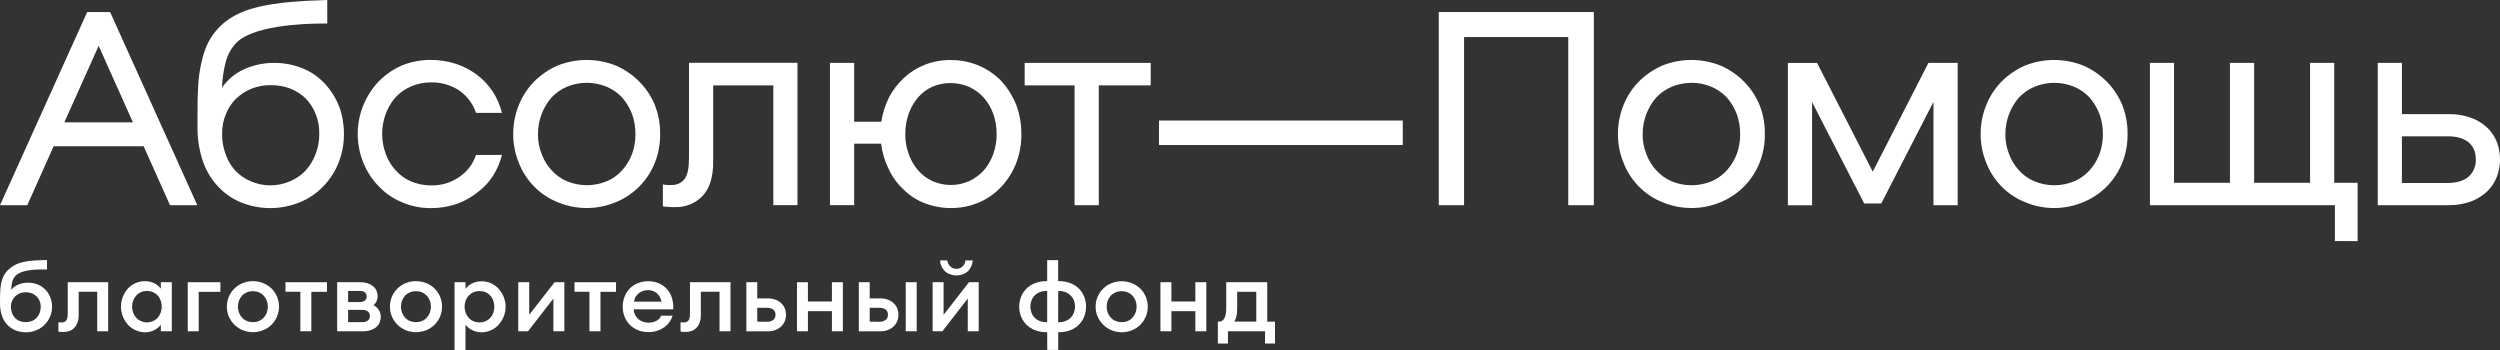 <svg width="500" height="70" viewBox="0 0 500 70" fill="none" xmlns="http://www.w3.org/2000/svg">
<rect x="0" y="0" width="500" height="70" fill="#333333" stroke="none"/>
<path d="M22.019 2.408L39.464 41.04H34.001L28.732 29.258H10.725L5.455 41.04H0L17.441 2.408H22.019ZM26.585 24.463L19.732 9.167L12.868 24.463H26.585Z" fill="white"/>
<path d="M48.047 40.41C46.286 39.672 44.711 38.544 43.438 37.109C42.121 35.649 41.125 33.922 40.515 32.044C39.821 29.934 39.479 27.722 39.503 25.498V22.596C39.503 18.238 39.619 15.62 40.181 12.991C40.677 10.661 41.274 8.804 42.566 6.983C43.757 5.302 45.334 3.939 47.161 3.013C51.377 0.743 57.84 0.402 61.276 0.167L65.453 0V4.703H64.82C60.675 4.703 50.066 5.08 46.951 8.914C46.098 9.889 45.486 11.054 45.166 12.315C44.723 14.02 44.464 15.769 44.393 17.53C45.579 15.832 47.216 14.51 49.114 13.717C50.897 12.969 52.806 12.582 54.735 12.578C56.758 12.555 58.764 12.942 60.637 13.717C62.303 14.403 63.8 15.452 65.021 16.79C66.219 18.104 67.171 19.628 67.831 21.287C68.461 23.018 68.785 24.848 68.787 26.694C68.812 28.68 68.454 30.652 67.733 32.499C67.044 34.264 66.012 35.871 64.698 37.223C63.384 38.613 61.794 39.704 60.032 40.425C56.197 42.018 51.896 42.018 48.061 40.425L48.047 40.41ZM57.995 36.255C59.158 35.777 60.211 35.06 61.086 34.15C61.965 33.192 62.652 32.071 63.11 30.849C63.626 29.527 63.879 28.115 63.855 26.694C63.876 25.352 63.628 24.021 63.124 22.781C62.67 21.637 62.002 20.594 61.157 19.707C60.261 18.85 59.211 18.174 58.065 17.715C56.829 17.251 55.52 17.019 54.201 17.032C52.835 17.003 51.478 17.255 50.211 17.772C49.062 18.251 48.013 18.946 47.119 19.821C46.255 20.692 45.585 21.74 45.152 22.895C44.651 24.101 44.403 25.399 44.421 26.708C44.388 28.128 44.631 29.541 45.138 30.866C45.541 32.086 46.203 33.203 47.076 34.137C47.95 35.071 49.015 35.8 50.197 36.273C51.417 36.803 52.732 37.074 54.061 37.07C55.418 37.072 56.761 36.795 58.009 36.255H57.995Z" fill="white"/>
<path d="M80.311 40.41C78.567 39.689 76.995 38.597 75.702 37.209C74.401 35.867 73.37 34.282 72.667 32.542C71.168 28.86 71.168 24.727 72.667 21.045C73.383 19.294 74.412 17.693 75.702 16.321C77.025 14.969 78.589 13.882 80.311 13.119C82.186 12.355 84.191 11.968 86.213 11.981C87.911 11.982 89.599 12.251 91.215 12.778C92.703 13.279 94.105 14.008 95.374 14.941C96.609 15.87 97.678 17.006 98.536 18.299C99.38 19.61 100.006 21.051 100.391 22.567H95.206C94.594 20.768 93.433 19.213 91.889 18.128C90.207 17.007 88.227 16.431 86.213 16.477C84.843 16.466 83.485 16.737 82.222 17.274C81.056 17.773 80.004 18.509 79.131 19.437C78.275 20.401 77.607 21.521 77.163 22.738C76.189 25.342 76.189 28.216 77.163 30.82C77.594 32.026 78.264 33.13 79.131 34.064C79.986 35.027 81.042 35.785 82.222 36.284C83.485 36.821 84.843 37.092 86.213 37.081C88.236 37.135 90.224 36.537 91.889 35.373C93.442 34.323 94.608 32.782 95.206 30.991H100.394C100.01 32.507 99.383 33.949 98.539 35.26C97.695 36.547 96.623 37.667 95.378 38.561C94.127 39.549 92.719 40.315 91.215 40.827C89.599 41.354 87.911 41.623 86.213 41.623C84.183 41.64 82.173 41.227 80.311 40.41Z" fill="white"/>
<path d="M111.466 40.41C109.72 39.704 108.136 38.642 106.812 37.291C105.487 35.94 104.451 34.329 103.765 32.556C103.016 30.735 102.634 28.78 102.641 26.807C102.639 24.817 103.021 22.845 103.765 21.002C104.468 19.262 105.499 17.676 106.801 16.335C108.144 14.982 109.727 13.896 111.466 13.133C115.238 11.616 119.44 11.616 123.213 13.133C124.952 13.896 126.534 14.982 127.878 16.335C129.196 17.674 130.246 19.259 130.969 21.002C131.69 22.849 132.048 24.821 132.023 26.807C132.054 28.776 131.695 30.73 130.969 32.556C130.262 34.324 129.212 35.93 127.881 37.279C126.55 38.628 124.965 39.693 123.22 40.41C121.36 41.199 119.363 41.606 117.346 41.606C115.329 41.606 113.333 41.199 111.473 40.41H111.466ZM121.358 36.255C122.538 35.757 123.594 34.999 124.449 34.036C125.297 33.087 125.964 31.987 126.416 30.791C126.877 29.516 127.105 28.166 127.091 26.807C127.1 25.45 126.872 24.101 126.416 22.823C125.951 21.617 125.286 20.501 124.449 19.522C123.576 18.594 122.524 17.858 121.358 17.359C118.804 16.296 115.94 16.292 113.384 17.349C112.218 17.847 111.165 18.583 110.292 19.512C108.552 21.529 107.593 24.118 107.594 26.797C107.571 28.161 107.819 29.516 108.325 30.781C108.756 31.987 109.425 33.091 110.292 34.025C111.148 34.988 112.203 35.746 113.384 36.245C115.941 37.307 118.808 37.307 121.365 36.245L121.358 36.255Z" fill="white"/>
<path d="M133.698 41.378C133.32 41.377 132.944 41.339 132.574 41.264V36.882C132.869 36.947 133.171 36.986 133.473 36.995H134.372C134.858 37.015 135.34 36.917 135.78 36.709C136.22 36.501 136.605 36.189 136.902 35.8C137.52 35.06 137.801 33.58 137.801 31.418V12.564H159.496V41.022H154.663V17.075H142.635V32.442C142.635 35.459 141.904 37.735 140.499 39.201C139.797 39.924 138.956 40.495 138.028 40.876C137.1 41.258 136.104 41.443 135.103 41.421C134.634 41.436 134.165 41.422 133.698 41.378Z" fill="white"/>
<path d="M184.935 40.638C183.354 40.043 181.916 39.111 180.72 37.906C179.466 36.756 178.453 35.363 177.741 33.808C176.942 32.221 176.428 30.502 176.224 28.732H170.828V41.026H165.994V12.568H170.828V24.349H176.266C176.525 22.624 177.056 20.952 177.84 19.398C178.613 17.948 179.625 16.642 180.832 15.538C182.064 14.406 183.493 13.518 185.048 12.92C186.681 12.292 188.416 11.984 190.163 12.013C192.113 12 194.045 12.387 195.843 13.151C197.531 13.885 199.059 14.949 200.339 16.282C201.576 17.673 202.565 19.271 203.262 21.006C203.943 22.863 204.286 24.83 204.274 26.811C204.291 28.774 203.948 30.723 203.262 32.559C202.591 34.302 201.599 35.901 200.339 37.269C199.077 38.642 197.546 39.733 195.843 40.471C194.045 41.235 192.113 41.622 190.163 41.609C188.376 41.611 186.605 41.282 184.935 40.638ZM193.876 36.202C194.981 35.685 195.974 34.95 196.795 34.039C197.61 33.085 198.24 31.985 198.653 30.795C199.113 29.519 199.342 28.169 199.328 26.811C199.337 25.434 199.109 24.067 198.653 22.77C198.228 21.599 197.599 20.514 196.795 19.568C195.974 18.658 194.981 17.922 193.876 17.406C192.706 16.89 191.446 16.619 190.17 16.609C188.895 16.599 187.63 16.851 186.453 17.349C185.354 17.851 184.376 18.589 183.587 19.512C182.774 20.466 182.145 21.567 181.732 22.756C181.276 24.053 181.048 25.42 181.057 26.797C181.043 28.155 181.271 29.505 181.732 30.781C182.145 31.97 182.774 33.07 183.587 34.025C184.375 34.953 185.353 35.695 186.453 36.202C187.621 36.728 188.886 37 190.164 37C191.443 37 192.707 36.728 193.876 36.202Z" fill="white"/>
<path d="M204.933 17.075V12.579H230.141V17.075H219.757V41.036H214.913V17.075H204.933Z" fill="white"/>
<path d="M280.554 24.108V29.006H231.795V24.108H280.554Z" fill="white"/>
<path d="M292.813 7.413V41.036H287.755V2.408H318.766V41.04H313.652V7.413H292.813Z" fill="white"/>
<path d="M332.409 40.41C330.663 39.704 329.079 38.642 327.755 37.291C326.431 35.94 325.394 34.329 324.709 32.556C323.959 30.735 323.577 28.78 323.585 26.807C323.583 24.817 323.965 22.845 324.709 21.002C325.412 19.262 326.443 17.676 327.744 16.335C329.088 14.982 330.67 13.896 332.409 13.133C336.181 11.616 340.384 11.616 344.156 13.133C345.895 13.896 347.477 14.982 348.821 16.335C350.14 17.674 351.19 19.259 351.912 21.002C352.634 22.849 352.991 24.821 352.966 26.807C352.997 28.776 352.639 30.73 351.912 32.556C351.206 34.323 350.156 35.929 348.826 37.278C347.495 38.627 345.911 39.693 344.167 40.41C342.306 41.199 340.31 41.606 338.293 41.606C336.276 41.606 334.28 41.199 332.42 40.41H332.409ZM342.301 36.255C343.481 35.757 344.537 34.999 345.392 34.036C346.24 33.087 346.907 31.987 347.36 30.791C347.82 29.516 348.048 28.166 348.034 26.807C348.044 25.45 347.815 24.101 347.36 22.823C346.895 21.617 346.229 20.501 345.392 19.522C344.52 18.594 343.467 17.858 342.301 17.359C339.744 16.297 336.877 16.297 334.32 17.359C333.154 17.858 332.102 18.594 331.229 19.522C329.488 21.54 328.529 24.128 328.531 26.807C328.507 28.172 328.756 29.527 329.261 30.791C329.692 31.997 330.362 33.101 331.229 34.036C332.084 34.999 333.14 35.757 334.32 36.255C336.877 37.318 339.744 37.318 342.301 36.255Z" fill="white"/>
<path d="M374.552 34.328L385.685 12.579H391.534V41.036H386.693V20.38L376.253 40.691H372.838L362.412 20.415V41.047H357.578V12.589H363.417L374.552 34.328Z" fill="white"/>
<path d="M404.953 40.41C403.207 39.704 401.623 38.642 400.299 37.291C398.974 35.94 397.937 34.329 397.252 32.556C396.503 30.735 396.121 28.78 396.128 26.807C396.126 24.817 396.508 22.845 397.252 21.002C397.955 19.262 398.986 17.676 400.287 16.335C401.631 14.982 403.214 13.896 404.953 13.133C408.725 11.616 412.927 11.616 416.7 13.133C418.439 13.896 420.021 14.982 421.365 16.335C422.683 17.674 423.733 19.259 424.456 21.002C425.177 22.849 425.535 24.821 425.51 26.807C425.54 28.776 425.182 30.73 424.456 32.556C423.748 34.324 422.697 35.931 421.365 37.28C420.032 38.629 418.446 39.694 416.7 40.41C414.839 41.199 412.843 41.606 410.826 41.606C408.809 41.606 406.813 41.199 404.953 40.41ZM414.845 36.255C416.025 35.757 417.081 34.999 417.936 34.036C418.784 33.087 419.451 31.987 419.903 30.791C420.364 29.516 420.592 28.166 420.578 26.807C420.587 25.45 420.359 24.101 419.903 22.823C419.438 21.617 418.773 20.501 417.936 19.522C417.063 18.594 416.011 17.858 414.845 17.359C412.288 16.297 409.42 16.297 406.863 17.359C405.697 17.858 404.645 18.594 403.772 19.522C402.031 21.54 401.073 24.128 401.074 26.807C401.051 28.172 401.299 29.527 401.805 30.791C402.236 31.997 402.905 33.101 403.772 34.036C404.627 34.999 405.683 35.757 406.863 36.255C409.42 37.318 412.288 37.318 414.845 36.255Z" fill="white"/>
<path d="M466.983 48.208V41.036H429.986V12.579H434.805V36.558H445.99V12.579H450.824V36.558H462.009V12.579H466.843V36.558H471.522V48.226L466.983 48.208Z" fill="white"/>
<path d="M480.384 12.579V22.823H489.714C491.304 22.794 492.886 23.065 494.379 23.62C495.576 24.071 496.667 24.768 497.583 25.669C498.403 26.488 499.036 27.479 499.438 28.572C499.814 29.63 500.005 30.748 500 31.873C500.01 32.999 499.819 34.117 499.438 35.174C499.038 36.285 498.405 37.294 497.583 38.134C496.649 39.053 495.54 39.77 494.323 40.24C492.83 40.795 491.248 41.066 489.658 41.036H475.55V12.579H480.384ZM489.489 36.597C491.288 36.597 492.693 36.199 493.705 35.345C494.188 34.913 494.57 34.377 494.822 33.776C495.075 33.175 495.193 32.525 495.166 31.873C495.166 30.393 494.66 29.255 493.705 28.458C492.749 27.661 491.344 27.263 489.545 27.263H480.384V36.597H489.489Z" fill="white"/>
<path d="M2.972 66.02C2.355 65.759 1.807 65.359 1.373 64.854C0.895 64.331 0.547 63.706 0.356 63.028C0.11 62.268 -0.01 61.473 0.001 60.674V59.879C0.033 58.218 0.033 57.458 0.313 56.341C0.452 55.72 0.711 55.132 1.078 54.61C1.643 53.859 2.388 53.258 3.246 52.858C4.874 52.158 6.857 52.077 8.101 52.038L9.399 52V53.888C8.006 53.888 4.536 53.752 3.136 55.129C2.826 55.45 2.599 55.841 2.475 56.267C2.322 56.815 2.247 57.381 2.251 57.949C2.656 57.47 3.177 57.099 3.765 56.87C4.331 56.651 4.934 56.538 5.542 56.537C6.238 56.521 6.929 56.648 7.572 56.908C8.15 57.154 8.672 57.512 9.107 57.959C9.525 58.394 9.849 58.908 10.06 59.469C10.29 60.059 10.41 60.684 10.415 61.315C10.418 62.002 10.283 62.681 10.017 63.316C9.766 63.924 9.394 64.477 8.923 64.941C8.457 65.419 7.893 65.794 7.27 66.041C6.615 66.319 5.91 66.46 5.197 66.455C4.433 66.464 3.675 66.316 2.972 66.02ZM6.356 64.216C6.713 64.079 7.034 63.865 7.295 63.589C7.561 63.3 7.776 62.968 7.931 62.608C8.078 62.199 8.151 61.767 8.148 61.333C8.149 60.943 8.075 60.557 7.931 60.194C7.793 59.848 7.582 59.534 7.312 59.273C7.042 59.015 6.725 58.808 6.378 58.663C5.989 58.52 5.577 58.446 5.162 58.446C4.748 58.443 4.337 58.517 3.95 58.663C3.599 58.809 3.281 59.022 3.015 59.29C2.754 59.56 2.545 59.873 2.396 60.215C2.253 60.571 2.178 60.95 2.176 61.333C2.174 61.767 2.248 62.199 2.396 62.608C2.536 62.972 2.746 63.305 3.015 63.589C3.274 63.866 3.593 64.081 3.95 64.216C4.331 64.36 4.736 64.432 5.144 64.43C5.555 64.43 5.964 64.357 6.349 64.216H6.356Z" fill="white"/>
<path d="M11.681 66.314V64.451C11.792 64.469 11.905 64.476 12.018 64.472C12.123 64.486 12.229 64.492 12.335 64.489C12.503 64.5 12.671 64.471 12.827 64.407C12.982 64.343 13.12 64.244 13.23 64.118C13.451 63.862 13.55 63.393 13.55 62.668V56.446H21.633V66.255H19.444V58.348H15.736V63C15.75 63.514 15.669 64.025 15.498 64.51C15.358 64.898 15.142 65.255 14.862 65.561C14.596 65.84 14.269 66.055 13.906 66.192C13.536 66.323 13.144 66.389 12.751 66.385C12.393 66.399 12.034 66.375 11.681 66.314Z" fill="white"/>
<path d="M27.093 66.02C26.506 65.771 25.982 65.395 25.561 64.92C24.894 64.17 24.449 63.254 24.273 62.272C24.098 61.29 24.199 60.279 24.566 59.35C24.799 58.754 25.136 58.203 25.561 57.721C25.993 57.259 26.514 56.886 27.093 56.624C27.688 56.363 28.333 56.229 28.984 56.232C29.655 56.225 30.318 56.38 30.914 56.684C31.407 56.938 31.835 57.297 32.169 57.735V56.446H34.359V66.255H32.169V64.938C31.841 65.381 31.411 65.741 30.914 65.989C30.323 66.309 29.658 66.472 28.984 66.462C28.328 66.457 27.682 66.306 27.093 66.02ZM30.598 64.216C30.956 64.064 31.275 63.835 31.533 63.547C31.797 63.263 32 62.929 32.13 62.566C32.424 61.768 32.424 60.894 32.13 60.096C32.005 59.729 31.805 59.391 31.541 59.104C31.278 58.817 30.956 58.587 30.598 58.429C30.213 58.27 29.8 58.19 29.382 58.194C28.972 58.188 28.565 58.268 28.188 58.429C27.836 58.589 27.518 58.815 27.253 59.094C26.988 59.388 26.779 59.728 26.638 60.096C26.344 60.894 26.344 61.768 26.638 62.566C26.774 62.93 26.983 63.264 27.253 63.547C27.507 63.839 27.828 64.068 28.188 64.216C28.561 64.392 28.97 64.479 29.382 64.472C29.802 64.478 30.217 64.39 30.598 64.216Z" fill="white"/>
<path d="M44.08 56.446V58.365H39.74V66.255H37.551V56.446H44.08Z" fill="white"/>
<path d="M48.538 66.041C47.292 65.519 46.299 64.54 45.769 63.312C45.503 62.685 45.368 62.012 45.371 61.333C45.37 60.646 45.505 59.965 45.769 59.329C46.029 58.72 46.409 58.168 46.885 57.703C47.356 57.237 47.918 56.87 48.538 56.624C49.187 56.36 49.883 56.227 50.585 56.232C51.288 56.229 51.985 56.362 52.636 56.624C53.259 56.876 53.827 57.242 54.31 57.703C54.772 58.175 55.143 58.726 55.405 59.329C55.667 59.965 55.802 60.646 55.803 61.333C55.803 62.012 55.667 62.685 55.402 63.312C55.147 63.926 54.772 64.483 54.296 64.952C53.821 65.42 53.255 65.791 52.633 66.041C51.981 66.302 51.285 66.435 50.582 66.434C49.881 66.436 49.186 66.303 48.538 66.041ZM51.801 64.195C52.159 64.045 52.479 63.818 52.736 63.529C53.005 63.245 53.215 62.912 53.354 62.548C53.643 61.762 53.643 60.9 53.354 60.114C53.211 59.747 53.002 59.408 52.736 59.115C52.471 58.84 52.153 58.619 51.801 58.467C51.023 58.153 50.151 58.153 49.373 58.467C49.011 58.614 48.685 58.835 48.417 59.115C48.152 59.409 47.943 59.747 47.798 60.114C47.509 60.9 47.509 61.762 47.798 62.548C47.939 62.911 48.149 63.245 48.417 63.529C48.677 63.823 49.005 64.051 49.373 64.195C50.151 64.509 51.023 64.509 51.801 64.195Z" fill="white"/>
<path d="M57.097 58.348V56.446H65.397V58.365H62.269V66.255H60.079V58.348H57.097Z" fill="white"/>
<path d="M71.984 56.446C72.516 56.44 73.047 56.512 73.558 56.659C73.958 56.794 74.329 57.001 74.653 57.269C74.939 57.514 75.163 57.823 75.307 58.169C75.451 58.511 75.526 58.878 75.527 59.248C75.531 59.587 75.459 59.922 75.318 60.23C75.177 60.539 74.969 60.813 74.71 61.035C75.144 61.268 75.511 61.605 75.776 62.016C76.029 62.416 76.16 62.879 76.153 63.351C76.158 63.72 76.09 64.086 75.954 64.43C75.823 64.784 75.604 65.101 75.318 65.351C74.996 65.642 74.616 65.863 74.202 65.999C73.673 66.185 73.113 66.272 72.552 66.255H67.434V56.446H71.984ZM72.94 60.152C73.065 60.045 73.165 59.912 73.234 59.763C73.303 59.614 73.338 59.452 73.338 59.289C73.338 59.125 73.303 58.963 73.234 58.814C73.165 58.665 73.065 58.533 72.94 58.425C72.674 58.272 72.373 58.191 72.065 58.19H69.62V60.408H72.051C72.368 60.406 72.677 60.31 72.94 60.135V60.152ZM73.576 64.114C73.708 64.005 73.813 63.866 73.882 63.71C73.951 63.554 73.983 63.384 73.974 63.214C73.984 63.04 73.954 62.866 73.885 62.706C73.816 62.545 73.71 62.403 73.576 62.289C73.279 62.068 72.913 61.958 72.542 61.977H69.62V64.43H72.527C72.906 64.448 73.279 64.33 73.576 64.097V64.114Z" fill="white"/>
<path d="M81.147 66.041C79.901 65.52 78.909 64.541 78.382 63.312C78.116 62.685 77.981 62.012 77.984 61.333C77.983 60.646 78.118 59.965 78.382 59.329C78.641 58.721 79.019 58.168 79.494 57.703C79.966 57.238 80.528 56.871 81.147 56.624C81.797 56.36 82.495 56.227 83.198 56.232C83.901 56.229 84.598 56.363 85.249 56.624C85.871 56.876 86.438 57.242 86.92 57.703C87.383 58.175 87.754 58.725 88.015 59.329C88.278 59.965 88.414 60.646 88.413 61.333C88.416 62.012 88.28 62.685 88.015 63.312C87.76 63.925 87.385 64.482 86.91 64.951C86.436 65.419 85.871 65.79 85.249 66.041C84.598 66.301 83.901 66.434 83.198 66.434C82.495 66.437 81.798 66.304 81.147 66.041ZM84.41 64.195C84.769 64.046 85.089 63.819 85.345 63.529C85.614 63.245 85.825 62.912 85.964 62.548C86.259 61.763 86.259 60.899 85.964 60.114C85.82 59.747 85.611 59.408 85.345 59.115C85.081 58.839 84.763 58.619 84.41 58.467C83.632 58.153 82.76 58.153 81.983 58.467C81.621 58.614 81.295 58.835 81.026 59.115C80.762 59.408 80.553 59.747 80.411 60.114C80.116 60.899 80.116 61.763 80.411 62.548C80.549 62.912 80.758 63.245 81.026 63.529C81.288 63.822 81.615 64.05 81.983 64.195C82.76 64.509 83.632 64.509 84.41 64.195Z" fill="white"/>
<path d="M90.908 56.446H93.098V57.759C93.434 57.317 93.87 56.958 94.37 56.708C94.967 56.405 95.629 56.25 96.3 56.257C96.959 56.255 97.61 56.389 98.213 56.649C98.783 56.915 99.296 57.288 99.723 57.745C100.149 58.231 100.492 58.781 100.74 59.374C101.116 60.304 101.22 61.318 101.04 62.303C100.861 63.288 100.404 64.203 99.723 64.945C99.307 65.415 98.791 65.79 98.213 66.045C97.614 66.32 96.961 66.461 96.3 66.458C95.626 66.467 94.962 66.304 94.37 65.985C93.865 65.743 93.428 65.382 93.098 64.934V70H90.908V56.446ZM97.118 64.234C97.476 64.081 97.795 63.853 98.053 63.564C98.317 63.281 98.52 62.947 98.65 62.584C98.944 61.786 98.944 60.911 98.65 60.114C98.525 59.746 98.325 59.409 98.061 59.122C97.797 58.835 97.476 58.605 97.118 58.446C96.34 58.132 95.468 58.132 94.69 58.446C94.336 58.605 94.017 58.831 93.752 59.112C93.487 59.407 93.279 59.746 93.137 60.114C92.843 60.911 92.843 61.786 93.137 62.584C93.274 62.947 93.483 63.281 93.752 63.564C94.007 63.857 94.328 64.086 94.69 64.234C95.072 64.402 95.486 64.489 95.904 64.489C96.322 64.489 96.736 64.402 97.118 64.234Z" fill="white"/>
<path d="M103.651 56.446H105.841V62.962L110.916 56.446H112.868V66.255H110.678V59.704L105.602 66.255H103.651V56.446Z" fill="white"/>
<path d="M114.905 58.348V56.446H123.208V58.365H120.094V66.255H117.89V58.348H114.905Z" fill="white"/>
<path d="M127.605 66.041C127.003 65.798 126.454 65.441 125.991 64.99C125.529 64.531 125.166 63.984 124.925 63.382C124.666 62.733 124.538 62.041 124.548 61.343C124.538 60.652 124.666 59.965 124.925 59.322C125.148 58.715 125.499 58.161 125.956 57.698C126.412 57.234 126.964 56.872 127.573 56.635C128.236 56.368 128.947 56.234 129.663 56.242C130.381 56.235 131.093 56.374 131.753 56.652C132.382 56.92 132.944 57.321 133.398 57.826C133.852 58.332 134.187 58.93 134.38 59.578C134.614 60.319 134.702 61.098 134.64 61.872H126.727C126.739 62.236 126.828 62.594 126.987 62.923C127.296 63.575 127.854 64.079 128.54 64.325C128.921 64.468 129.326 64.541 129.734 64.538C130.259 64.538 130.775 64.418 131.245 64.188C131.693 63.966 132.046 63.593 132.24 63.137H134.529C134.389 63.593 134.174 64.024 133.893 64.412C133.602 64.821 133.241 65.176 132.827 65.463C132.39 65.764 131.911 66.001 131.405 66.164C130.839 66.342 130.247 66.428 129.653 66.42C128.951 66.427 128.256 66.299 127.605 66.041ZM127.804 58.604C127.528 58.812 127.296 59.071 127.121 59.368C126.947 59.664 126.834 59.991 126.788 60.331H132.301C132.193 59.644 131.832 59.021 131.288 58.579C130.809 58.215 130.219 58.021 129.613 58.029C128.963 58.021 128.327 58.223 127.804 58.604Z" fill="white"/>
<path d="M136.108 66.314V64.451C136.225 64.47 136.344 64.477 136.463 64.472C136.569 64.486 136.676 64.492 136.783 64.489C136.951 64.499 137.119 64.47 137.274 64.406C137.43 64.341 137.568 64.243 137.679 64.118C137.895 63.862 137.995 63.393 137.995 62.668V56.446H146.099V66.255H143.906V58.348H140.167V63C140.18 63.514 140.099 64.025 139.929 64.51C139.79 64.899 139.574 65.256 139.292 65.561C139.027 65.841 138.7 66.056 138.336 66.192C137.966 66.324 137.575 66.389 137.181 66.385C136.822 66.399 136.462 66.375 136.108 66.314Z" fill="white"/>
<path d="M151.449 56.446V59.683H153.539C154.112 59.667 154.681 59.767 155.213 59.977C155.645 60.165 156.037 60.431 156.368 60.762C156.652 61.065 156.868 61.423 157.005 61.813C157.136 62.178 157.203 62.563 157.204 62.951C157.204 63.346 157.137 63.738 157.005 64.111C156.863 64.503 156.638 64.861 156.347 65.162C156.033 65.503 155.645 65.771 155.213 65.947C154.686 66.174 154.114 66.282 153.539 66.262H149.274V56.446H151.449ZM153.361 64.353C153.824 64.385 154.284 64.252 154.655 63.978C154.805 63.854 154.923 63.697 154.999 63.52C155.075 63.343 155.107 63.15 155.092 62.958C155.108 62.762 155.077 62.564 155.001 62.381C154.925 62.199 154.807 62.036 154.655 61.907C154.272 61.658 153.819 61.536 153.361 61.557H151.449V64.325L153.361 64.353Z" fill="white"/>
<path d="M161.583 56.446V60.299H166.381V56.446H168.571V66.255H166.381V62.233H161.583V66.255H159.393V56.446H161.583Z" fill="white"/>
<path d="M173.942 56.446V59.683H176.032C176.604 59.667 177.172 59.767 177.703 59.977C178.134 60.165 178.526 60.431 178.858 60.762C179.142 61.065 179.358 61.423 179.494 61.813C179.626 62.178 179.693 62.563 179.693 62.951C179.694 63.346 179.626 63.738 179.494 64.111C179.352 64.503 179.128 64.861 178.837 65.162C178.522 65.503 178.135 65.771 177.703 65.947C177.177 66.174 176.606 66.282 176.032 66.262H171.767V56.446H173.942ZM175.851 64.353C176.314 64.385 176.773 64.252 177.145 63.978C177.295 63.855 177.414 63.698 177.49 63.521C177.567 63.343 177.6 63.151 177.586 62.958C177.601 62.761 177.569 62.564 177.493 62.381C177.416 62.198 177.297 62.036 177.145 61.907C176.762 61.658 176.309 61.536 175.851 61.557H173.942V64.325L175.851 64.353ZM183.337 56.446V66.255H181.147V56.446H183.337Z" fill="white"/>
<path d="M186.529 56.446H188.718V62.962L193.794 56.446H195.742V66.255H193.552V59.704L188.477 66.255H186.529V56.446ZM190.012 54.855C189.609 54.727 189.243 54.505 188.946 54.207C188.381 53.635 188.049 52.878 188.011 52.081H189.454C189.499 52.532 189.707 52.952 190.041 53.265C190.199 53.43 190.39 53.561 190.603 53.649C190.815 53.737 191.044 53.78 191.274 53.776C191.508 53.78 191.74 53.737 191.955 53.649C192.171 53.561 192.366 53.43 192.529 53.265C192.855 52.951 193.052 52.529 193.083 52.081H194.534C194.503 52.875 194.18 53.631 193.624 54.207C193.323 54.501 192.958 54.722 192.557 54.855C192.145 55.012 191.706 55.092 191.263 55.09C190.834 55.086 190.409 55 190.012 54.838V54.855Z" fill="white"/>
<path d="M209.438 66.434H209.278C208.489 66.449 207.704 66.308 206.971 66.02C206.34 65.779 205.768 65.409 205.291 64.936C204.814 64.463 204.443 63.897 204.202 63.274C203.723 62.022 203.723 60.641 204.202 59.389C204.445 58.766 204.816 58.201 205.293 57.728C205.77 57.255 206.341 56.885 206.971 56.642C207.704 56.355 208.489 56.216 209.278 56.232H209.438V52.028H211.627V56.232H211.801C212.59 56.219 213.374 56.358 214.108 56.642C214.738 56.881 215.309 57.25 215.783 57.723C216.256 58.197 216.622 58.765 216.856 59.389C217.335 60.641 217.335 62.022 216.856 63.274C216.624 63.898 216.258 64.467 215.784 64.941C215.31 65.414 214.739 65.782 214.108 66.02C213.374 66.305 212.59 66.446 211.801 66.434H211.642V69.986H209.452L209.438 66.434ZM209.278 58.197C208.815 58.192 208.356 58.271 207.923 58.432C207.551 58.589 207.212 58.816 206.928 59.101C206.651 59.389 206.435 59.728 206.292 60.1C206.003 60.886 206.003 61.748 206.292 62.535C206.423 62.902 206.634 63.237 206.91 63.515C207.182 63.814 207.524 64.043 207.906 64.181C208.339 64.362 208.807 64.45 209.278 64.437H209.438V58.197H209.278ZM211.627 64.437H211.801C212.266 64.448 212.728 64.361 213.156 64.181C213.54 64.038 213.887 63.81 214.169 63.515C214.438 63.231 214.648 62.898 214.787 62.535C215.077 61.748 215.077 60.886 214.787 60.1C214.645 59.728 214.428 59.389 214.151 59.101C213.855 58.821 213.511 58.594 213.134 58.432C212.709 58.271 212.257 58.192 211.801 58.197H211.642L211.627 64.437Z" fill="white"/>
<path d="M222.287 66.041C221.043 65.517 220.053 64.539 219.522 63.312C219.259 62.691 219.123 62.024 219.124 61.35C219.123 60.663 219.258 59.983 219.522 59.346C219.783 58.738 220.162 58.186 220.638 57.721C221.108 57.255 221.669 56.887 222.287 56.642C222.938 56.378 223.635 56.245 224.338 56.249C225.042 56.247 225.738 56.38 226.389 56.642C227.012 56.892 227.579 57.259 228.06 57.721C229.026 58.688 229.563 59.993 229.553 61.35C229.556 62.03 229.421 62.703 229.155 63.33C228.901 63.943 228.525 64.5 228.051 64.968C227.576 65.437 227.011 65.808 226.389 66.059C225.738 66.319 225.041 66.452 224.338 66.451C223.634 66.448 222.937 66.309 222.287 66.041ZM225.554 64.195C225.912 64.044 226.231 63.817 226.489 63.529C226.757 63.245 226.967 62.911 227.107 62.548C227.397 61.762 227.397 60.9 227.107 60.114C226.963 59.747 226.754 59.409 226.489 59.115C226.224 58.84 225.906 58.62 225.554 58.467C224.776 58.153 223.904 58.153 223.126 58.467C222.764 58.614 222.438 58.835 222.17 59.115C221.904 59.408 221.695 59.747 221.552 60.114C221.263 60.9 221.263 61.762 221.552 62.548C221.691 62.912 221.901 63.245 222.17 63.529C222.431 63.823 222.758 64.051 223.126 64.195C223.904 64.509 224.776 64.509 225.554 64.195Z" fill="white"/>
<path d="M234.277 56.446V60.299H239.072V56.446H241.262V66.255H239.072V62.233H234.277V66.255H232.087V56.446H234.277Z" fill="white"/>
<path d="M244.393 64.177C244.575 64.066 244.726 63.91 244.83 63.726C244.987 63.452 245.094 63.153 245.147 62.843C245.217 62.379 245.25 61.91 245.246 61.441V56.446H253.45V64.332H255V68.707H253.009V66.255H245.588V68.707H243.576V64.314H243.835C244.03 64.318 244.223 64.27 244.393 64.177ZM247.397 62.566C247.382 62.812 247.342 63.056 247.28 63.295C247.219 63.508 247.159 63.687 247.098 63.841C247.044 64.01 246.963 64.169 246.86 64.314H251.257V58.358H247.436V61.655C247.436 61.998 247.418 62.314 247.397 62.566Z" fill="white"/>
</svg>
